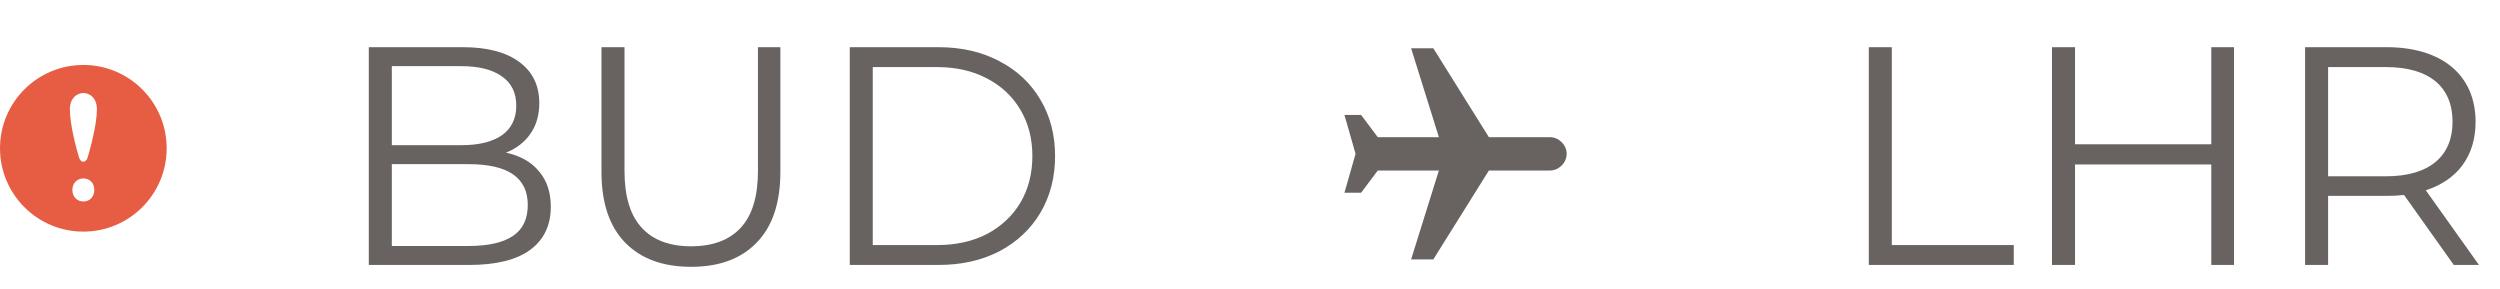 <svg width="225" height="26" viewBox="0 0 225 26" fill="none" xmlns="http://www.w3.org/2000/svg">
<path d="M45.54 13.738C46.828 14.018 47.817 14.578 48.508 15.418C49.217 16.239 49.572 17.303 49.572 18.61C49.572 20.29 48.947 21.587 47.696 22.502C46.464 23.398 44.635 23.846 42.208 23.846H33.192V4.246H41.648C43.832 4.246 45.521 4.685 46.716 5.562C47.929 6.44 48.536 7.681 48.536 9.286C48.536 10.369 48.265 11.293 47.724 12.058C47.201 12.805 46.473 13.365 45.54 13.738ZM35.264 5.954V13.066H41.508C43.095 13.066 44.317 12.768 45.176 12.17C46.035 11.554 46.464 10.668 46.464 9.51C46.464 8.353 46.035 7.476 45.176 6.878C44.317 6.262 43.095 5.954 41.508 5.954H35.264ZM42.18 22.138C43.935 22.138 45.26 21.84 46.156 21.242C47.052 20.645 47.5 19.712 47.5 18.442C47.5 15.997 45.727 14.774 42.18 14.774H35.264V22.138H42.18ZM62.197 24.014C59.659 24.014 57.68 23.286 56.261 21.83C54.843 20.374 54.133 18.256 54.133 15.474V4.246H56.205V15.39C56.205 17.668 56.719 19.366 57.745 20.486C58.772 21.606 60.256 22.166 62.197 22.166C64.157 22.166 65.651 21.606 66.677 20.486C67.704 19.366 68.217 17.668 68.217 15.39V4.246H70.233V15.474C70.233 18.256 69.524 20.374 68.105 21.83C66.705 23.286 64.736 24.014 62.197 24.014ZM76.477 4.246H84.457C86.529 4.246 88.359 4.666 89.945 5.506C91.532 6.328 92.764 7.485 93.641 8.978C94.519 10.453 94.957 12.142 94.957 14.046C94.957 15.95 94.519 17.649 93.641 19.142C92.764 20.617 91.532 21.774 89.945 22.614C88.359 23.436 86.529 23.846 84.457 23.846H76.477V4.246ZM84.345 22.054C86.062 22.054 87.565 21.718 88.853 21.046C90.141 20.355 91.14 19.413 91.849 18.218C92.558 17.005 92.913 15.614 92.913 14.046C92.913 12.478 92.558 11.097 91.849 9.902C91.14 8.689 90.141 7.746 88.853 7.074C87.565 6.384 86.062 6.038 84.345 6.038H78.549V22.054H84.345Z" fill="#686361"/>
<path d="M168.192 23.846H181.24V22.054H170.264V4.246H168.192V23.846ZM199.016 4.246V12.982H186.752V4.246H184.68V23.846H186.752V14.802H199.016V23.846H201.06V4.246H199.016ZM223.11 23.846L218.322 17.126C221.178 16.202 222.802 14.046 222.802 10.966C222.802 6.766 219.778 4.246 214.794 4.246H207.458V23.846H209.53V17.63H214.794C215.354 17.63 215.858 17.602 216.362 17.546L220.842 23.846H223.11ZM214.738 15.866H209.53V6.038H214.738C218.658 6.038 220.73 7.83 220.73 10.966C220.73 14.046 218.658 15.866 214.738 15.866Z" fill="#686361"/>
<g clip-path="url(#clip0_320_2008)">
<path d="M141 13.846C141 13.046 140.3 12.346 139.5 12.346H134L129 4.346H127L129.5 12.346H124L122.5 10.346H121L122 13.846L121 17.346H122.5L124 15.346H129.5L127 23.346H129L134 15.346H139.5C140.3 15.346 141 14.646 141 13.846Z" fill="#686361"/>
</g>
<g clip-path="url(#clip1_320_2008)">
<path d="M7.5 5.846C3.358 5.846 0 9.204 0 13.346C0 17.488 3.358 20.846 7.5 20.846C11.642 20.846 15 17.488 15 13.346C15 9.204 11.642 5.846 7.5 5.846ZM7.5 18.134C6.914 18.134 6.513 17.682 6.513 17.096C6.513 16.494 6.931 16.059 7.5 16.059C8.102 16.059 8.488 16.494 8.488 17.096C8.488 17.682 8.102 18.134 7.5 18.134ZM7.889 14.172C7.739 14.681 7.269 14.69 7.112 14.172C6.931 13.574 6.289 11.306 6.289 9.833C6.289 7.889 8.721 7.88 8.721 9.833C8.721 11.315 8.044 13.642 7.889 14.172Z" fill="#E75D43"/>
</g>
<defs>
<clipPath id="clip0_320_2008">
<rect width="20" height="20" fill="white" transform="translate(121 3.846)"/>
</clipPath>
<clipPath id="clip1_320_2008">
<rect width="15" height="15" fill="white" transform="translate(0 5.846)"/>
</clipPath>
</defs>
</svg>
